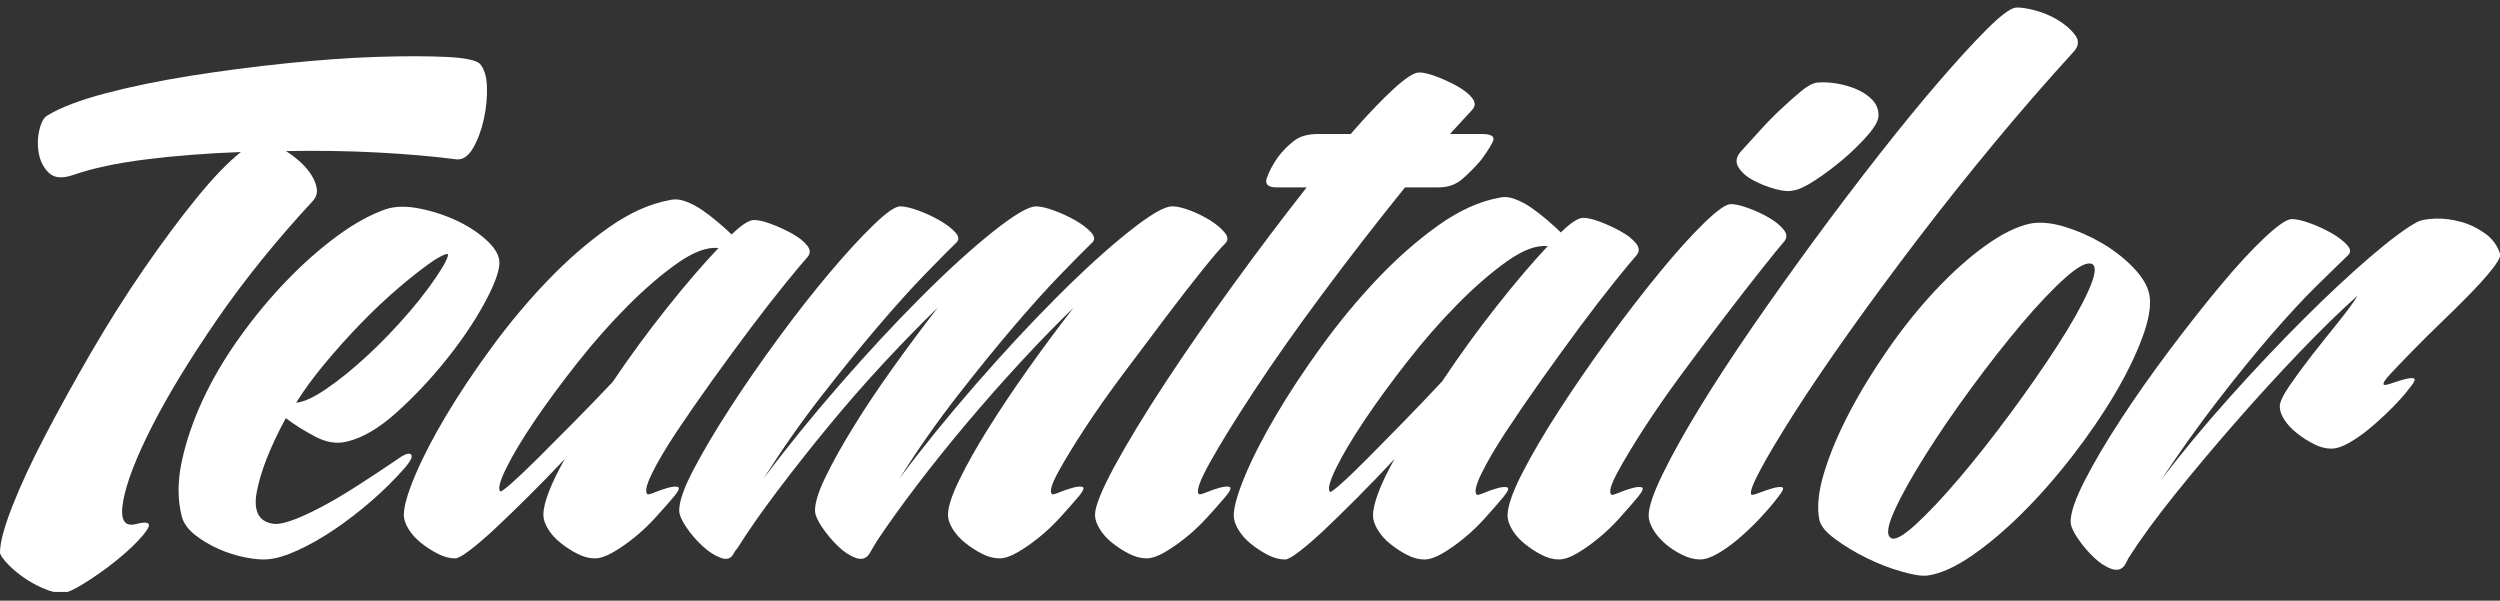 <?xml version="1.0" encoding="UTF-8"?>
<svg width="154px" height="37px" viewBox="0 0 154 37" version="1.1" xmlns="http://www.w3.org/2000/svg" xmlns:xlink="http://www.w3.org/1999/xlink">
    <rect x="0" y="0" width="154" height="37" fill="#333333" stroke="none"/>
    <title>Group</title>
    <g id="Landing-Page" stroke="none" stroke-width="1" fill="none" fill-rule="evenodd">
        <g id="Group" transform="translate(0, 0.464)" fill="#ffffff" fill-rule="nonzero">
            <path d="M154,15.169 C153.842,14.663 153.537,14.245 153.082,13.918 C152.62,13.585 152.12,13.345 151.581,13.197 C151.041,13.05 150.521,12.985 150.021,13.003 C149.52,13.022 149.155,13.087 148.924,13.197 C148.231,13.567 147.257,14.288 146.007,15.36 C144.754,16.433 143.386,17.708 141.905,19.187 C140.422,20.665 138.91,22.265 137.37,23.984 C135.83,25.703 134.425,27.394 133.153,29.058 C134.309,27.32 135.465,25.703 136.62,24.205 C137.775,22.708 138.872,21.358 139.912,20.156 C140.952,18.955 141.886,17.947 142.713,17.134 C143.541,16.321 144.167,15.711 144.59,15.304 C144.821,15.119 144.821,14.897 144.59,14.639 C144.36,14.38 144.031,14.13 143.608,13.889 C143.184,13.649 142.742,13.446 142.28,13.279 C141.818,13.113 141.451,13.03 141.182,13.03 C140.875,13.031 140.316,13.41 139.508,14.168 C138.7,14.926 137.795,15.906 136.794,17.107 C135.791,18.309 134.743,19.64 133.645,21.1 C132.549,22.561 131.546,23.984 130.642,25.37 C129.736,26.756 128.995,28.014 128.418,29.141 C127.84,30.27 127.551,31.111 127.551,31.665 C127.551,31.924 127.696,32.266 127.984,32.691 C128.274,33.116 128.599,33.505 128.966,33.856 C129.331,34.208 129.697,34.448 130.064,34.577 C130.428,34.706 130.707,34.623 130.901,34.327 L131.133,33.883 C131.864,32.738 132.817,31.435 133.991,29.974 C135.165,28.514 136.408,27.035 137.718,25.537 C139.027,24.04 140.337,22.607 141.645,21.24 C142.955,19.873 144.149,18.707 145.228,17.746 C144.958,18.189 144.554,18.744 144.015,19.41 C143.475,20.074 142.946,20.74 142.425,21.406 C141.906,22.07 141.444,22.7 141.039,23.29 C140.635,23.883 140.433,24.309 140.433,24.566 C140.433,24.825 140.528,25.102 140.721,25.398 C140.914,25.694 141.174,25.971 141.502,26.229 C141.828,26.488 142.175,26.71 142.542,26.894 C142.907,27.08 143.263,27.172 143.61,27.172 C143.918,27.172 144.284,27.053 144.708,26.811 C145.132,26.571 145.565,26.266 146.007,25.896 C146.45,25.528 146.893,25.12 147.337,24.676 C147.777,24.233 148.153,23.808 148.462,23.401 C148.731,23.069 148.808,22.883 148.693,22.846 C148.577,22.809 148.384,22.829 148.116,22.901 C147.845,22.976 147.576,23.058 147.308,23.151 C147.036,23.244 146.883,23.271 146.845,23.235 C146.766,23.161 146.902,22.94 147.249,22.57 C147.595,22.2 148.038,21.738 148.577,21.184 C149.115,20.629 149.713,20.038 150.368,19.409 C151.022,18.78 151.628,18.18 152.187,17.606 C152.745,17.033 153.199,16.524 153.544,16.081 C153.805,15.747 153.956,15.497 154,15.33 L154,15.169 L154,15.169 Z M131.393,15.998 C130.835,15.424 130.189,14.926 129.458,14.5 C128.726,14.076 127.965,13.743 127.176,13.502 C126.386,13.262 125.683,13.196 125.067,13.307 C124.22,13.493 123.286,13.955 122.266,14.694 C121.246,15.433 120.224,16.349 119.205,17.439 C118.184,18.53 117.212,19.74 116.288,21.071 C115.364,22.403 114.563,23.715 113.89,25.009 C113.217,26.304 112.705,27.524 112.36,28.67 C112.014,29.815 111.917,30.776 112.071,31.553 C112.148,31.923 112.476,32.32 113.051,32.745 C113.63,33.171 114.275,33.56 114.988,33.911 C115.7,34.262 116.412,34.539 117.126,34.741 C117.838,34.945 118.367,35.028 118.714,34.992 C119.522,34.881 120.437,34.475 121.458,33.771 C122.478,33.07 123.517,32.192 124.576,31.138 C125.635,30.084 126.666,28.911 127.668,27.616 C128.668,26.322 129.534,25.057 130.266,23.817 C130.997,22.579 131.566,21.415 131.97,20.323 C132.374,19.233 132.519,18.355 132.403,17.69 C132.289,17.135 131.952,16.571 131.393,15.998 L131.393,15.998 Z M128.65,17.44 C128.225,18.382 127.59,19.511 126.743,20.823 C125.896,22.134 124.933,23.521 123.855,24.981 C122.775,26.443 121.727,27.773 120.706,28.974 C119.686,30.176 118.781,31.137 117.992,31.858 C117.202,32.58 116.693,32.848 116.461,32.662 C116.191,32.477 116.278,31.904 116.721,30.943 C117.162,29.982 117.799,28.845 118.628,27.533 C119.455,26.221 120.398,24.843 121.459,23.401 C122.518,21.96 123.547,20.648 124.548,19.463 C125.55,18.281 126.446,17.338 127.236,16.635 C128.024,15.933 128.573,15.656 128.881,15.803 C129.149,15.951 129.072,16.497 128.65,17.44 L128.65,17.44 Z" id="Shape"></path>
            <path d="M124.304,0 L124.291,0 C124.227,0 124.17,0.004 124.121,0.012 C123.776,0.087 123.19,0.538 122.365,1.362 C121.539,2.188 120.562,3.257 119.429,4.569 C118.297,5.883 117.07,7.383 115.746,9.071 C114.423,10.759 113.098,12.503 111.775,14.304 C110.451,16.105 109.175,17.897 107.947,19.678 C106.718,21.46 105.635,23.12 104.695,24.657 C103.753,26.196 102.997,27.556 102.421,28.737 C101.845,29.918 101.557,30.772 101.557,31.296 C101.557,31.56 101.653,31.851 101.845,32.17 C102.037,32.488 102.286,32.779 102.593,33.042 C102.9,33.304 103.246,33.53 103.63,33.717 C104.013,33.904 104.377,33.998 104.723,33.998 C105.03,33.998 105.394,33.878 105.817,33.633 C106.239,33.389 106.671,33.08 107.112,32.704 C107.552,32.33 107.994,31.908 108.435,31.438 C108.875,30.97 109.249,30.529 109.558,30.115 C109.826,29.779 109.903,29.591 109.788,29.553 C109.672,29.516 109.481,29.535 109.213,29.609 C108.943,29.685 108.665,29.778 108.378,29.89 C108.089,30.003 107.926,30.041 107.888,30.003 C107.772,29.89 107.954,29.384 108.434,28.484 C108.914,27.583 109.616,26.411 110.535,24.967 C111.457,23.523 112.569,21.882 113.874,20.043 C115.178,18.205 116.589,16.293 118.105,14.304 C119.621,12.316 121.204,10.329 122.853,8.339 C124.502,6.351 126.133,4.476 127.746,2.713 C128.053,2.375 128.082,2.038 127.832,1.7 C127.582,1.362 127.229,1.053 126.768,0.772 C126.307,0.491 125.809,0.285 125.271,0.153 C124.858,0.052 124.535,0.001 124.304,0 L124.304,0 Z M104.954,13.291 C104.148,14.079 103.236,15.092 102.219,16.33 C101.203,17.568 100.148,18.938 99.053,20.438 C97.959,21.938 96.952,23.401 96.031,24.826 C95.109,26.252 94.352,27.546 93.757,28.708 C93.162,29.871 92.865,30.734 92.865,31.296 C92.865,31.56 92.961,31.851 93.153,32.17 C93.345,32.488 93.604,32.779 93.929,33.042 C94.255,33.304 94.6,33.529 94.967,33.717 C95.331,33.905 95.686,33.998 96.031,33.998 C96.337,33.998 96.701,33.878 97.124,33.633 C97.547,33.389 97.988,33.08 98.448,32.704 C98.909,32.33 99.35,31.908 99.771,31.438 C100.194,30.97 100.578,30.529 100.923,30.115 C101.191,29.779 101.258,29.591 101.124,29.553 C100.989,29.515 100.788,29.535 100.52,29.609 C100.251,29.685 99.983,29.778 99.715,29.89 C99.446,30.003 99.291,30.041 99.254,30.003 C99.1,29.854 99.225,29.403 99.628,28.652 C100.03,27.902 100.578,26.993 101.269,25.923 C101.959,24.854 102.755,23.71 103.657,22.491 C104.558,21.272 105.432,20.109 106.276,19.002 C107.119,17.896 107.878,16.92 108.551,16.076 C109.22,15.232 109.673,14.679 109.903,14.416 C110.094,14.192 110.086,13.947 109.874,13.685 C109.663,13.423 109.366,13.178 108.982,12.954 C108.598,12.728 108.177,12.531 107.716,12.363 C107.255,12.194 106.891,12.109 106.623,12.109 C106.315,12.109 105.759,12.503 104.954,13.291 L104.954,13.291 Z M111.803,10.646 C112.379,10.272 112.954,9.84 113.531,9.352 C114.105,8.865 114.614,8.368 115.055,7.861 C115.496,7.354 115.718,6.952 115.718,6.651 C115.718,6.277 115.593,5.958 115.343,5.695 C115.093,5.433 114.777,5.216 114.394,5.048 C114.009,4.879 113.597,4.757 113.157,4.682 C112.716,4.607 112.302,4.589 111.919,4.626 C111.651,4.664 111.323,4.842 110.941,5.16 C110.557,5.48 110.143,5.846 109.703,6.258 C109.261,6.67 108.83,7.111 108.409,7.58 C107.985,8.049 107.603,8.472 107.257,8.846 C106.949,9.183 106.892,9.512 107.084,9.83 C107.275,10.15 107.582,10.421 108.006,10.646 C108.427,10.871 108.878,11.05 109.358,11.18 C109.837,11.312 110.211,11.34 110.481,11.265 C110.785,11.228 111.227,11.022 111.803,10.646 L111.803,10.646 Z M96.147,13.854 C95.917,13.629 95.638,13.375 95.312,13.095 C94.985,12.814 94.658,12.561 94.334,12.335 C94.008,12.11 93.671,11.932 93.326,11.801 C92.981,11.67 92.654,11.643 92.348,11.717 C91.12,11.941 89.863,12.514 88.577,13.433 C87.292,14.353 86.045,15.45 84.836,16.724 C83.627,18 82.485,19.379 81.411,20.86 C80.336,22.343 79.396,23.768 78.59,25.137 C77.785,26.507 77.15,27.745 76.69,28.851 C76.23,29.958 76,30.774 76,31.298 C76,31.561 76.096,31.853 76.288,32.171 C76.479,32.49 76.739,32.781 77.065,33.043 C77.39,33.306 77.736,33.531 78.101,33.719 C78.465,33.907 78.82,34 79.166,34 C79.32,34 79.617,33.831 80.058,33.494 C80.499,33.156 81.018,32.706 81.613,32.143 C82.208,31.58 82.879,30.924 83.628,30.173 C84.375,29.424 85.133,28.636 85.902,27.811 C85.478,28.562 85.153,29.237 84.924,29.836 C84.693,30.437 84.578,30.924 84.578,31.298 C84.578,31.561 84.673,31.853 84.866,32.171 C85.057,32.49 85.317,32.781 85.643,33.043 C85.968,33.306 86.313,33.531 86.679,33.719 C87.043,33.907 87.399,34 87.744,34 C88.05,34 88.414,33.879 88.838,33.634 C89.259,33.391 89.701,33.081 90.162,32.706 C90.622,32.332 91.063,31.91 91.485,31.44 C91.907,30.972 92.29,30.531 92.636,30.117 C92.904,29.781 92.971,29.592 92.837,29.554 C92.702,29.517 92.501,29.537 92.233,29.611 C91.965,29.686 91.695,29.78 91.427,29.892 C91.159,30.005 91.005,30.043 90.967,30.005 C90.812,29.856 90.909,29.424 91.255,28.711 C91.601,27.999 92.099,27.145 92.751,26.15 C93.404,25.158 94.141,24.078 94.967,22.915 C95.792,21.753 96.589,20.656 97.355,19.623 C98.123,18.592 98.824,17.682 99.457,16.894 C100.09,16.106 100.541,15.563 100.809,15.262 C101.001,15.038 100.991,14.793 100.781,14.531 C100.569,14.268 100.263,14.024 99.859,13.8 C99.457,13.574 99.034,13.377 98.593,13.209 C98.152,13.04 97.797,12.955 97.529,12.955 C97.22,12.954 96.76,13.254 96.147,13.854 L96.147,13.854 Z M82.303,28.371 C82.706,27.547 83.29,26.562 84.059,25.417 C84.827,24.273 85.708,23.063 86.707,21.788 C87.704,20.513 88.73,19.34 89.786,18.271 C90.841,17.202 91.858,16.322 92.837,15.627 C93.816,14.933 94.651,14.623 95.341,14.698 C94.42,15.675 93.374,16.903 92.204,18.384 C91.034,19.866 89.911,21.413 88.837,23.026 C88.032,23.889 87.225,24.733 86.419,25.558 C85.614,26.384 84.885,27.124 84.232,27.78 C83.579,28.437 83.043,28.953 82.62,29.327 C82.198,29.703 81.968,29.871 81.93,29.833 C81.775,29.685 81.9,29.196 82.303,28.371 Z" id="Shape"></path>
            <path d="M81.184,7.791 C80.569,7.791 80.078,7.93 79.714,8.209 C79.347,8.487 79.01,8.832 78.703,9.24 C78.395,9.686 78.173,10.104 78.039,10.494 C77.904,10.884 78.106,11.079 78.644,11.079 L80.491,11.079 C79.029,12.937 77.528,14.924 75.991,17.042 C74.452,19.16 73.048,21.186 71.779,23.117 C70.51,25.049 69.471,26.759 68.663,28.244 C67.856,29.73 67.452,30.735 67.452,31.254 C67.452,31.514 67.548,31.803 67.74,32.118 C67.933,32.434 68.191,32.722 68.519,32.982 C68.845,33.242 69.191,33.465 69.558,33.651 C69.923,33.837 70.278,33.93 70.625,33.93 C70.932,33.93 71.297,33.81 71.722,33.568 C72.144,33.326 72.587,33.02 73.048,32.648 C73.51,32.278 73.952,31.859 74.375,31.394 C74.798,30.931 75.183,30.493 75.529,30.084 C75.798,29.75 75.865,29.564 75.731,29.526 C75.596,29.49 75.394,29.509 75.126,29.582 C74.856,29.657 74.587,29.75 74.319,29.861 C74.049,29.973 73.894,30.01 73.856,29.973 C73.664,29.825 73.894,29.164 74.548,27.994 C75.202,26.823 76.116,25.347 77.289,23.563 C78.462,21.78 79.856,19.8 81.472,17.628 C83.088,15.453 84.78,13.272 86.549,11.079 L88.626,11.079 C89.202,11.079 89.693,10.903 90.097,10.549 C90.5,10.196 90.875,9.816 91.222,9.407 C91.529,8.998 91.77,8.626 91.944,8.292 C92.116,7.958 91.894,7.79 91.279,7.79 L89.318,7.79 L90.702,6.285 C90.894,6.062 90.885,5.821 90.674,5.56 C90.462,5.301 90.155,5.059 89.751,4.836 C89.347,4.614 88.923,4.418 88.482,4.251 C88.039,4.083 87.683,4 87.414,4 C87.106,4 86.577,4.344 85.827,5.031 C85.077,5.719 84.202,6.639 83.202,7.789 L81.184,7.789 L81.184,7.791 Z M63.357,22.226 C62.434,23.528 61.607,24.762 60.876,25.932 C60.145,27.103 59.549,28.162 59.088,29.109 C58.626,30.057 58.396,30.772 58.396,31.254 C58.396,31.515 58.492,31.804 58.684,32.119 C58.876,32.435 59.136,32.723 59.463,32.983 C59.789,33.243 60.135,33.466 60.501,33.652 C60.866,33.838 61.223,33.931 61.569,33.931 C61.877,33.931 62.241,33.811 62.665,33.568 C63.088,33.327 63.531,33.021 63.992,32.649 C64.454,32.279 64.896,31.86 65.319,31.395 C65.742,30.932 66.126,30.494 66.473,30.085 C66.742,29.751 66.809,29.565 66.675,29.527 C66.54,29.49 66.338,29.51 66.069,29.583 C65.799,29.658 65.531,29.75 65.262,29.862 C64.992,29.974 64.838,30.011 64.8,29.974 C64.646,29.826 64.771,29.379 65.175,28.635 C65.579,27.892 66.127,26.992 66.82,25.932 C67.512,24.873 68.31,23.74 69.214,22.533 C70.118,21.326 70.983,20.173 71.811,19.077 C72.637,17.982 73.387,17.015 74.06,16.179 C74.732,15.343 75.204,14.795 75.473,14.535 C75.665,14.349 75.655,14.126 75.444,13.866 C75.233,13.606 74.934,13.355 74.551,13.113 C74.165,12.872 73.752,12.668 73.31,12.5 C72.868,12.333 72.511,12.249 72.243,12.249 L72.185,12.249 C71.723,12.249 70.839,12.77 69.531,13.81 C68.223,14.85 66.751,16.188 65.118,17.822 C63.483,19.458 61.8,21.269 60.07,23.256 C58.338,25.244 56.781,27.167 55.396,29.025 C56.55,27.204 57.742,25.504 58.973,23.925 C60.204,22.346 61.358,20.925 62.435,19.661 C63.512,18.398 64.474,17.33 65.32,16.457 C66.165,15.585 66.8,14.943 67.224,14.534 C67.455,14.348 67.455,14.125 67.224,13.865 C66.994,13.605 66.666,13.354 66.243,13.112 C65.82,12.871 65.378,12.667 64.916,12.499 C64.454,12.332 64.089,12.248 63.82,12.248 C63.358,12.248 62.473,12.769 61.166,13.809 C59.858,14.849 58.387,16.187 56.753,17.821 C55.118,19.457 53.435,21.268 51.705,23.255 C49.973,25.243 48.416,27.166 47.031,29.024 C48.185,27.203 49.377,25.503 50.608,23.924 C51.839,22.346 52.993,20.924 54.07,19.66 C55.147,18.398 56.109,17.329 56.955,16.456 C57.8,15.584 58.435,14.943 58.859,14.533 C59.09,14.347 59.09,14.124 58.859,13.864 C58.628,13.604 58.301,13.354 57.878,13.111 C57.455,12.87 57.013,12.666 56.551,12.498 C56.089,12.331 55.723,12.248 55.455,12.248 C55.147,12.248 54.598,12.629 53.811,13.39 C53.022,14.152 52.117,15.137 51.099,16.344 C50.079,17.552 49.031,18.89 47.954,20.357 C46.877,21.825 45.886,23.255 44.983,24.648 C44.079,26.041 43.329,27.306 42.733,28.439 C42.137,29.572 41.839,30.417 41.839,30.975 C41.839,31.235 41.983,31.579 42.271,32.006 C42.559,32.432 42.895,32.824 43.281,33.177 C43.665,33.53 44.039,33.771 44.406,33.901 C44.771,34.031 45.03,33.948 45.185,33.65 C45.262,33.502 45.338,33.391 45.416,33.316 C46.07,32.277 46.887,31.106 47.868,29.804 C48.849,28.504 49.896,27.176 51.012,25.82 C52.127,24.464 53.271,23.154 54.445,21.89 C55.618,20.627 56.724,19.494 57.763,18.491 C56.839,19.68 55.925,20.906 55.022,22.169 C54.117,23.433 53.31,24.64 52.599,25.792 C51.887,26.944 51.31,27.975 50.868,28.886 C50.425,29.795 50.204,30.493 50.204,30.976 C50.204,31.236 50.348,31.58 50.636,32.006 C50.925,32.433 51.252,32.825 51.617,33.178 C51.982,33.531 52.347,33.772 52.714,33.902 C53.078,34.032 53.358,33.949 53.55,33.651 L54.013,32.871 C54.704,31.832 55.531,30.679 56.493,29.414 C57.455,28.152 58.484,26.871 59.581,25.569 C60.677,24.269 61.792,23.006 62.927,21.78 C64.061,20.553 65.128,19.458 66.129,18.492 C65.204,19.682 64.28,20.926 63.357,22.226 L63.357,22.226 Z M45.068,13.978 C44.838,13.755 44.558,13.504 44.231,13.226 C43.904,12.947 43.576,12.697 43.25,12.473 C42.923,12.251 42.586,12.074 42.241,11.944 C41.895,11.814 41.568,11.787 41.26,11.861 C40.029,12.083 38.77,12.65 37.481,13.561 C36.192,14.472 34.943,15.559 33.731,16.821 C32.519,18.085 31.375,19.45 30.298,20.918 C29.221,22.386 28.279,23.797 27.471,25.153 C26.664,26.51 26.029,27.736 25.567,28.832 C25.106,29.929 24.875,30.737 24.875,31.256 C24.875,31.517 24.971,31.805 25.163,32.121 C25.355,32.436 25.615,32.725 25.943,32.985 C26.269,33.245 26.615,33.468 26.981,33.653 C27.346,33.84 27.702,33.932 28.049,33.932 C28.202,33.932 28.5,33.765 28.942,33.431 C29.385,33.096 29.904,32.651 30.501,32.093 C31.096,31.536 31.77,30.886 32.519,30.142 C33.27,29.4 34.029,28.619 34.799,27.802 C34.375,28.546 34.048,29.214 33.818,29.808 C33.587,30.403 33.472,30.886 33.472,31.256 C33.472,31.517 33.567,31.805 33.76,32.121 C33.952,32.436 34.211,32.725 34.538,32.985 C34.864,33.245 35.211,33.468 35.577,33.653 C35.942,33.84 36.298,33.932 36.644,33.932 C36.952,33.932 37.317,33.813 37.741,33.57 C38.163,33.329 38.607,33.022 39.068,32.651 C39.53,32.28 39.971,31.862 40.395,31.397 C40.817,30.933 41.202,30.496 41.549,30.086 C41.817,29.753 41.885,29.566 41.75,29.529 C41.615,29.492 41.414,29.512 41.145,29.585 C40.876,29.66 40.606,29.752 40.337,29.863 C40.068,29.975 39.914,30.013 39.876,29.975 C39.722,29.827 39.818,29.4 40.164,28.694 C40.51,27.988 41.01,27.143 41.664,26.157 C42.317,25.174 43.058,24.105 43.885,22.953 C44.712,21.802 45.51,20.715 46.28,19.692 C47.049,18.671 47.751,17.77 48.386,16.989 C49.021,16.209 49.472,15.671 49.742,15.372 C49.934,15.15 49.924,14.908 49.713,14.648 C49.501,14.388 49.193,14.146 48.79,13.924 C48.386,13.701 47.963,13.506 47.52,13.339 C47.078,13.171 46.721,13.088 46.453,13.088 C46.145,13.086 45.683,13.384 45.068,13.978 L45.068,13.978 Z M31.193,28.357 C31.596,27.54 32.183,26.565 32.952,25.43 C33.721,24.298 34.605,23.099 35.606,21.836 C36.606,20.573 37.634,19.412 38.693,18.353 C39.751,17.294 40.769,16.422 41.75,15.734 C42.731,15.046 43.568,14.74 44.26,14.814 C43.337,15.781 42.288,16.997 41.116,18.465 C39.943,19.933 38.817,21.465 37.741,23.062 C36.934,23.917 36.126,24.754 35.318,25.57 C34.51,26.389 33.779,27.122 33.125,27.772 C32.47,28.422 31.932,28.933 31.51,29.304 C31.086,29.676 30.856,29.843 30.818,29.805 C30.663,29.658 30.789,29.174 31.193,28.357 L31.193,28.357 Z M20.75,14.089 C19.692,14.87 18.653,15.789 17.635,16.848 C16.615,17.907 15.653,19.069 14.75,20.332 C13.846,21.595 13.096,22.868 12.5,24.15 C11.903,25.431 11.47,26.695 11.202,27.939 C10.933,29.184 10.933,30.328 11.202,31.366 C11.317,31.776 11.586,32.147 12.009,32.481 C12.432,32.816 12.913,33.103 13.451,33.345 C13.989,33.587 14.548,33.763 15.124,33.874 C15.702,33.986 16.163,34.023 16.509,33.986 C17.008,33.949 17.624,33.763 18.356,33.429 C19.085,33.094 19.836,32.667 20.606,32.147 C21.374,31.626 22.135,31.041 22.885,30.391 C23.635,29.741 24.317,29.064 24.934,28.358 C25.317,27.912 25.443,27.633 25.308,27.522 C25.173,27.41 24.856,27.541 24.356,27.913 C23.586,28.434 22.827,28.935 22.077,29.417 C21.327,29.901 20.625,30.319 19.971,30.672 C19.317,31.025 18.73,31.304 18.211,31.507 C17.693,31.711 17.278,31.814 16.971,31.814 C15.97,31.739 15.586,31.08 15.817,29.835 C16.048,28.591 16.643,27.076 17.605,25.292 C18.143,25.701 18.749,26.083 19.423,26.434 C20.095,26.788 20.74,26.89 21.356,26.741 C22.318,26.519 23.336,25.924 24.414,24.957 C25.49,23.991 26.5,22.923 27.443,21.752 C28.385,20.582 29.164,19.44 29.78,18.325 C30.394,17.211 30.722,16.375 30.76,15.817 C30.798,15.372 30.567,14.907 30.068,14.423 C29.568,13.941 28.952,13.523 28.222,13.17 C27.491,12.817 26.712,12.557 25.885,12.39 C25.058,12.222 24.356,12.232 23.779,12.418 C22.817,12.752 21.808,13.309 20.75,14.089 L20.75,14.089 Z M19.972,21.975 C20.664,21.139 21.404,20.313 22.193,19.495 C22.981,18.679 23.78,17.926 24.588,17.238 C25.395,16.55 26.125,15.984 26.78,15.538 C27.279,15.241 27.55,15.129 27.587,15.203 C27.625,15.278 27.53,15.52 27.299,15.927 C26.76,16.819 26.068,17.758 25.223,18.742 C24.376,19.727 23.51,20.628 22.626,21.445 C21.741,22.263 20.905,22.941 20.117,23.479 C19.328,24.018 18.703,24.307 18.242,24.343 C18.702,23.601 19.279,22.812 19.972,21.975 L19.972,21.975 Z" id="Shape"></path>
            <path d="M4.165,36 C4.463,35.896 4.893,35.662 5.456,35.299 C6.245,34.79 6.977,34.244 7.65,33.657 C8.323,33.074 8.795,32.573 9.065,32.157 C9.334,31.742 9.103,31.629 8.373,31.819 C7.641,32.008 7.381,31.526 7.593,30.375 C7.804,29.225 8.401,27.687 9.382,25.763 C10.364,23.839 11.692,21.66 13.366,19.226 C15.04,16.793 17.013,14.351 19.285,11.898 C19.477,11.671 19.554,11.427 19.516,11.162 C19.477,10.899 19.371,10.624 19.198,10.342 C19.025,10.059 18.794,9.786 18.506,9.521 C18.217,9.258 17.919,9.031 17.611,8.842 C19.535,8.806 21.402,8.833 23.212,8.927 C25.02,9.021 26.657,9.163 28.12,9.352 C28.504,9.39 28.841,9.163 29.131,8.673 C29.42,8.183 29.641,7.598 29.795,6.918 C29.948,6.239 30.016,5.57 29.997,4.91 C29.977,4.25 29.833,3.769 29.564,3.466 C29.332,3.241 28.639,3.1 27.484,3.042 C26.33,2.986 24.895,2.986 23.183,3.042 C21.469,3.099 19.612,3.232 17.611,3.439 C15.609,3.647 13.656,3.901 11.751,4.203 C9.845,4.505 8.103,4.863 6.524,5.278 C4.946,5.693 3.753,6.146 2.944,6.636 C2.714,6.749 2.541,7.051 2.425,7.542 C2.31,8.032 2.3,8.523 2.396,9.013 C2.492,9.504 2.704,9.899 3.031,10.202 C3.357,10.504 3.849,10.541 4.504,10.315 C5.697,9.9 7.198,9.579 9.007,9.353 C10.816,9.127 12.76,8.977 14.839,8.901 C14.031,9.543 13.107,10.504 12.068,11.787 C11.029,13.07 9.95,14.522 8.834,16.144 C7.718,17.767 6.641,19.475 5.601,21.266 C4.562,23.058 3.618,24.766 2.772,26.387 C1.925,28.009 1.251,29.462 0.751,30.745 C0.25,32.026 0,32.97 0,33.573 C0,33.686 0.124,33.884 0.375,34.167 C0.625,34.45 0.942,34.733 1.328,35.016 C1.712,35.299 2.136,35.544 2.598,35.752 C2.853,35.866 3.095,35.949 3.326,36 L4.165,36 L4.165,36 Z" id="Path"></path>
        </g>
    </g>
</svg>
